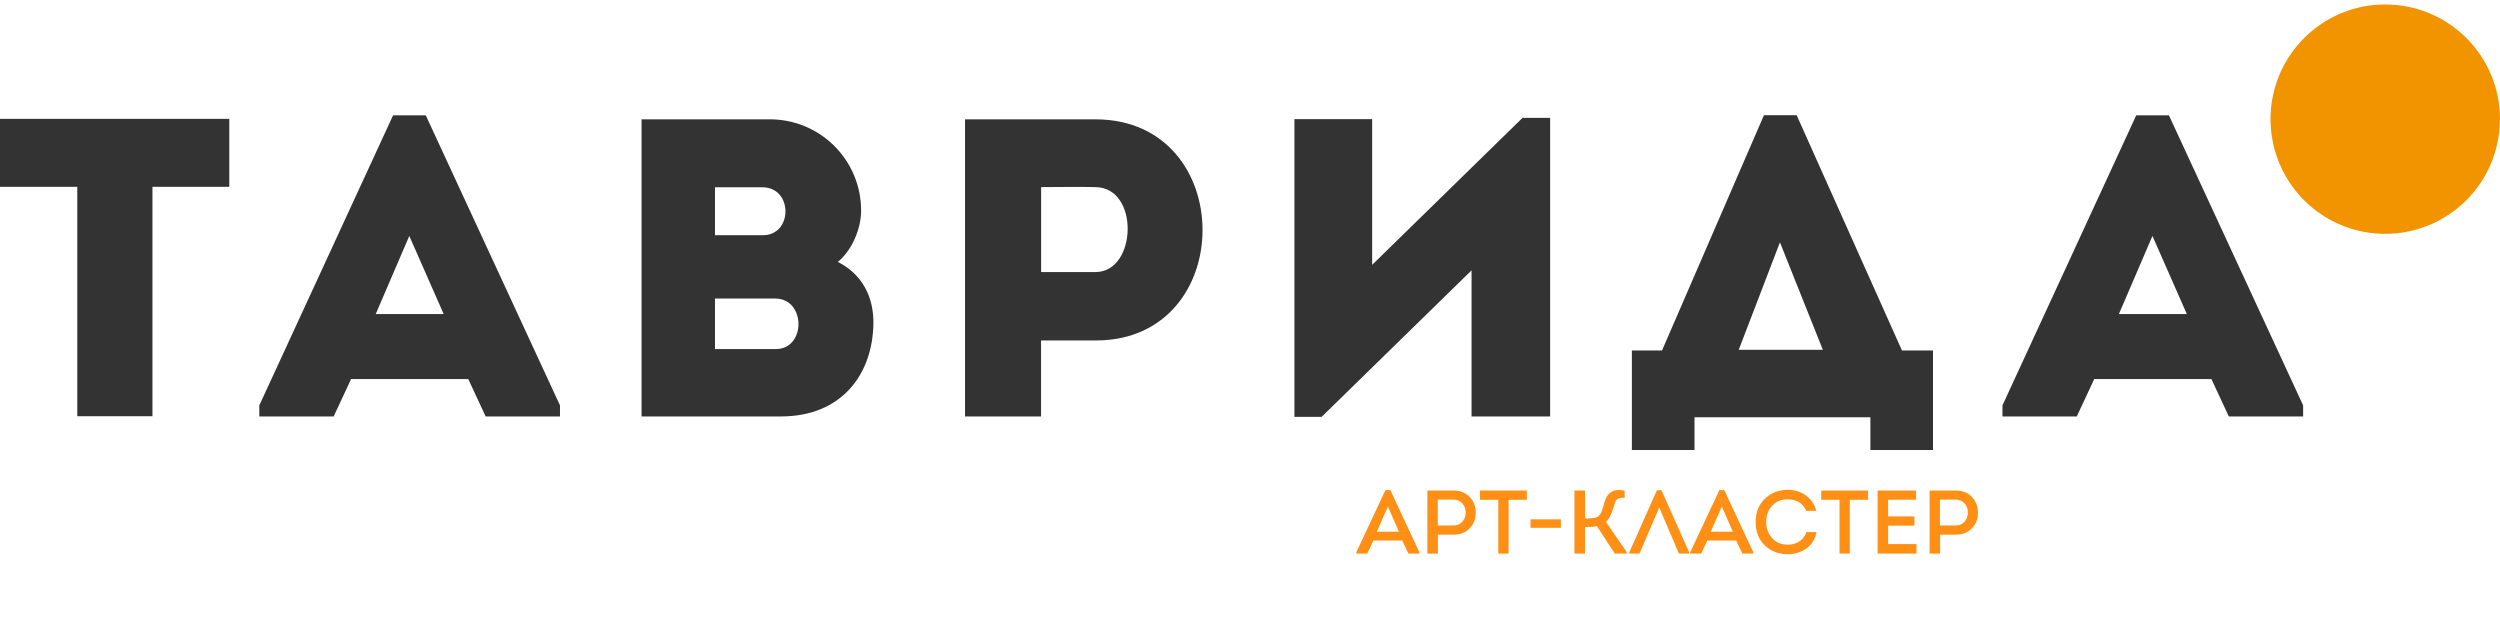 <svg width="305" height="77" viewBox="0 0 305 77" fill="none" xmlns="http://www.w3.org/2000/svg">
<path d="M57.128 46.247H42.831L40.708 50.806H31.635V49.457L47.956 14.069H51.944L68.319 49.457V50.806H59.25L57.128 46.247ZM49.934 28.785L45.838 38.316H54.129L49.934 28.785Z" fill="#333333"/>
<path d="M102.206 31.946C105.16 33.447 106.558 36.141 106.558 39.355C106.508 45.677 102.673 50.807 95.264 50.807H78.269V14.559H93.762C95.239 14.537 96.705 14.808 98.076 15.358C99.446 15.908 100.693 16.726 101.745 17.763C102.796 18.8 103.63 20.036 104.199 21.399C104.767 22.762 105.059 24.224 105.056 25.701C105.056 27.877 103.968 30.516 102.206 31.968V31.946ZM87.229 22.85V28.695H93.074C96.752 28.695 96.752 22.85 93.02 22.85H87.229ZM87.229 36.424V42.588H94.639C98.371 42.588 98.321 36.424 94.589 36.424H87.229Z" fill="#333333"/>
<path d="M117.733 50.807V14.56H133.694C151.049 14.609 151.049 41.536 133.694 41.536H127.009V50.811L117.733 50.807ZM133.649 22.828C131.473 22.774 129.153 22.828 127.018 22.828V33.191H133.649C138.725 33.191 139.045 22.877 133.649 22.828Z" fill="#333333"/>
<path d="M161.239 50.856H157.921V14.537H167.403V32.31L185.747 14.379H189.115V50.806H179.529V32.984L161.239 50.856Z" fill="#333333"/>
<path d="M206.732 54.898H199.089V42.759H202.766L215.203 14.051H219.191L232.04 42.759H235.826V54.898H228.187V50.91H206.732V54.898ZM212.127 42.673H222.387L217.154 29.563L212.127 42.673Z" fill="#333333"/>
<path d="M269.793 46.247H255.495L253.369 50.806H244.3V49.457L260.621 14.069H264.609L280.983 49.457V50.806H271.915L269.793 46.247ZM262.599 28.785L258.503 38.316H266.794L262.599 28.785Z" fill="#333333"/>
<path d="M171.072 65.945H167.556L166.808 67.538H165.468V67.373L169.028 59.79H169.622L173.16 67.373V67.538H171.831L171.072 65.945ZM169.325 61.791L167.973 64.868H170.666L169.325 61.791ZM175.426 67.538H174.14V59.845H177.327C178.155 59.845 178.814 60.109 179.305 60.636C179.796 61.157 180.041 61.798 180.041 62.56C180.041 63.307 179.792 63.941 179.294 64.461C178.803 64.974 178.147 65.23 177.327 65.23H175.426V67.538ZM175.404 64.109H177.327C177.759 64.109 178.114 63.959 178.393 63.659C178.671 63.351 178.81 62.974 178.81 62.527C178.81 62.072 178.671 61.699 178.393 61.406C178.122 61.105 177.766 60.955 177.327 60.955H175.404V64.109ZM182.792 60.977H180.562V59.845H186.276V60.977H184.045V67.538H182.792V60.977ZM186.723 64.395V63.362H190.426V64.395H186.723ZM193.37 59.845V63.252C194.132 63.252 194.634 63.19 194.875 63.065C195.08 62.955 195.245 62.754 195.37 62.461C195.494 62.16 195.623 61.754 195.754 61.241C195.908 60.684 196.172 60.281 196.546 60.032C196.919 59.776 197.473 59.717 198.205 59.856V60.736C197.81 60.706 197.524 60.75 197.348 60.867C197.179 60.977 197.04 61.226 196.93 61.615C196.652 62.633 196.319 63.318 195.93 63.67L198.458 67.351V67.538H197.007L194.809 64.175C194.59 64.256 194.11 64.296 193.37 64.296V67.538H192.084V59.845H193.37ZM202.421 61.922L200.014 67.538H198.783V67.362L202.146 59.801H202.695L206.069 67.362V67.538H204.827L202.432 61.922H202.421ZM211.812 65.945H208.295L207.547 67.538H206.207V67.373L209.767 59.79H210.361L213.9 67.373V67.538H212.57L211.812 65.945ZM210.064 61.791L208.712 64.868H211.405L210.064 61.791ZM214.192 63.703C214.192 62.501 214.57 61.545 215.324 60.834C216.086 60.116 217.013 59.757 218.105 59.757C218.625 59.757 219.116 59.849 219.577 60.032C220.046 60.215 220.464 60.505 220.83 60.9C221.196 61.296 221.446 61.772 221.577 62.329H220.347C219.973 61.406 219.222 60.937 218.094 60.922C217.31 60.922 216.676 61.182 216.192 61.703C215.716 62.215 215.478 62.882 215.478 63.703C215.478 64.479 215.72 65.131 216.203 65.659C216.694 66.186 217.324 66.45 218.094 66.45C218.636 66.45 219.108 66.318 219.511 66.055C219.922 65.791 220.211 65.41 220.38 64.912H221.621C221.438 65.798 221.013 66.472 220.347 66.934C219.687 67.388 218.936 67.615 218.094 67.615C217.002 67.615 216.079 67.263 215.324 66.56C214.57 65.849 214.192 64.897 214.192 63.703ZM224.422 60.977H222.192V59.845H227.906V60.977H225.675V67.538H224.422V60.977ZM233.749 59.845V60.966H230.353V62.999H233.562V64.131H230.353V66.373H233.814V67.538H229.067V59.845H233.749ZM236.695 67.538H235.41V59.845H238.597C239.425 59.845 240.084 60.109 240.575 60.636C241.066 61.157 241.311 61.798 241.311 62.56C241.311 63.307 241.062 63.941 240.564 64.461C240.073 64.974 239.417 65.23 238.597 65.23H236.695V67.538ZM236.673 64.109H238.597C239.029 64.109 239.384 63.959 239.663 63.659C239.941 63.351 240.08 62.974 240.08 62.527C240.08 62.072 239.941 61.699 239.663 61.406C239.392 61.105 239.036 60.955 238.597 60.955H236.673V64.109Z" fill="#FF9015"/>
<path d="M304.987 14.532C304.987 17.3 304.167 20.007 302.629 22.309C301.092 24.611 298.906 26.405 296.348 27.464C293.79 28.523 290.976 28.8 288.261 28.259C285.546 27.718 283.053 26.384 281.096 24.426C279.14 22.467 277.808 19.972 277.27 17.257C276.732 14.541 277.011 11.727 278.073 9.171C279.134 6.614 280.931 4.43 283.234 2.895C285.537 1.359 288.244 0.541 291.013 0.545C292.85 0.545 294.668 0.907 296.365 1.61C298.062 2.313 299.604 3.343 300.903 4.642C302.202 5.941 303.232 7.482 303.935 9.18C304.638 10.877 305 12.695 305 14.532" fill="#F29400"/>
<path d="M-0 22.792V14.501H27.974V22.792H18.6V50.78H9.428V22.792H-0Z" fill="#333333"/>
</svg>
